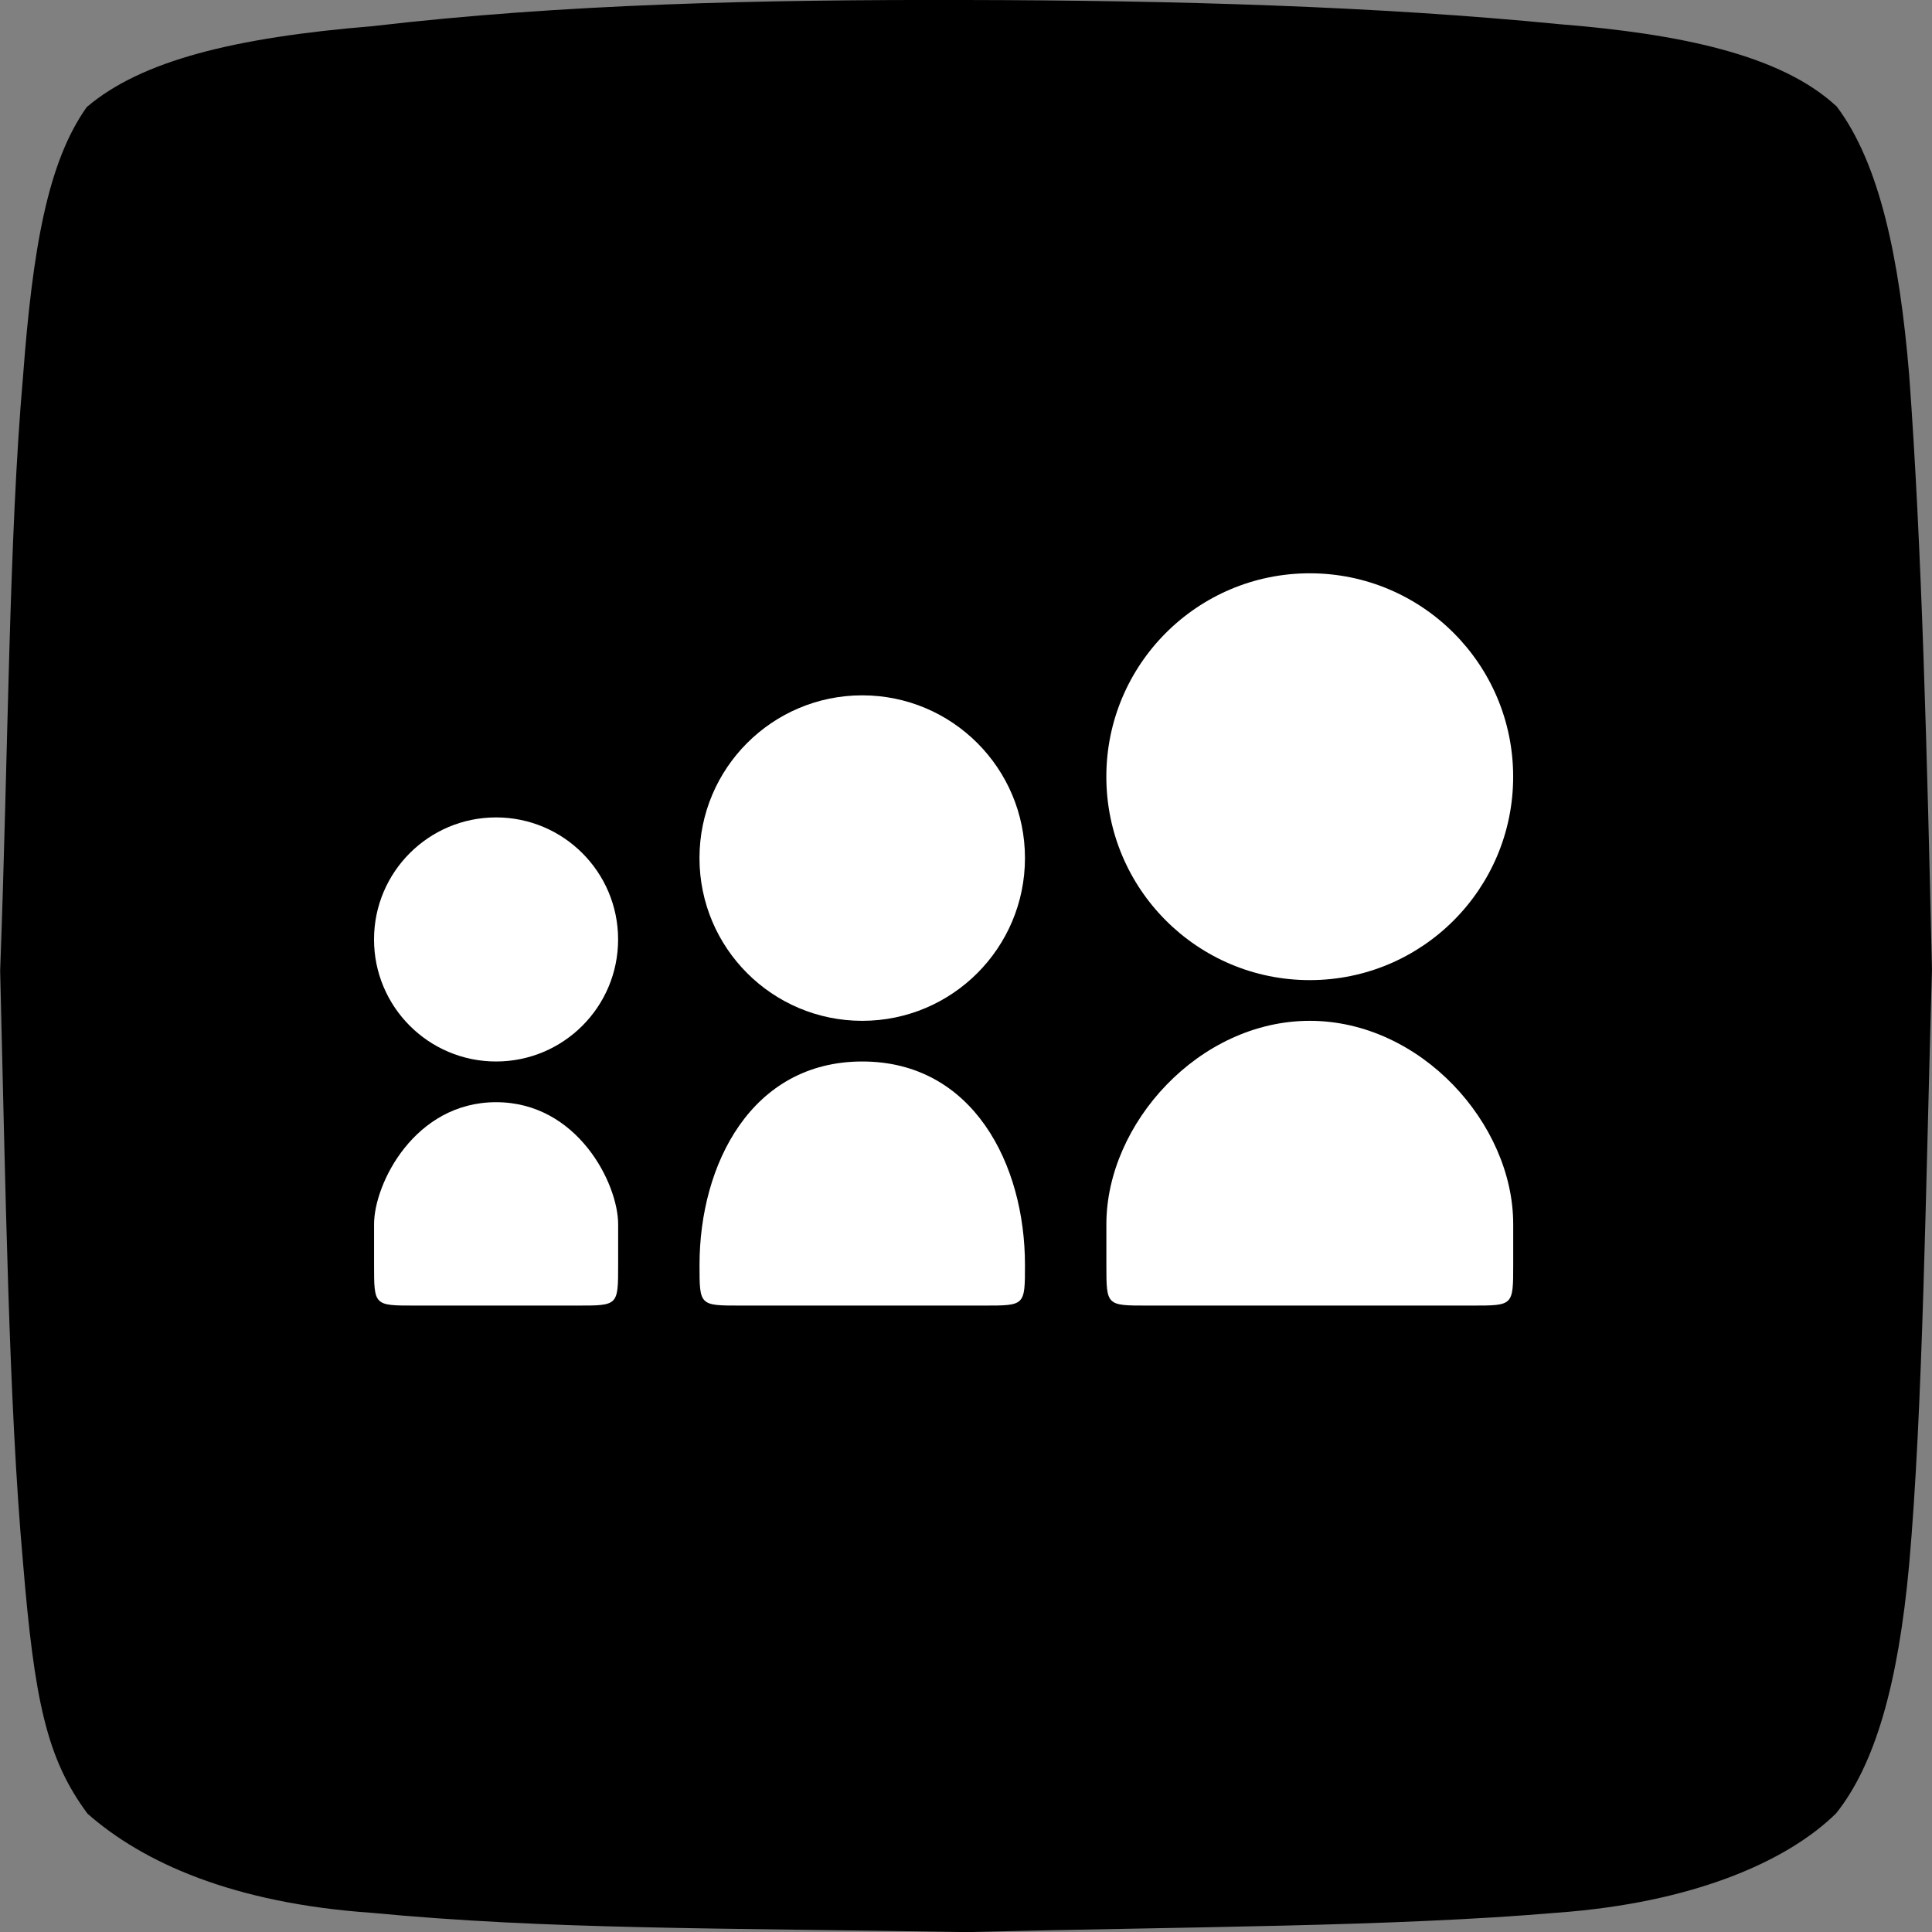 <?xml version="1.0" ?><svg data-name="Layer 1" id="Layer_1" viewBox="0 0 508.33 508.36" xmlns="http://www.w3.org/2000/svg"><rect x="0" y="0" width="508.33" height="508.36" fill="#808080" stroke="none"/><defs><style>.cls-1{fill-rule:evenodd;}.cls-2{fill:#fff;}</style></defs><title/><path class="cls-1" d="M485,29.72c11.45,15.13,16.61,40.21,19.15,70.7,3.36,45.5,4.71,100.1,6,156.52-1.67,57.47-2.35,115.43-6,156.52-2.88,31.54-9,52.66-19.22,65.47-13,12.79-37.94,23.59-73.5,26.15-43.25,3.69-96.61,3.65-155.48,5.1-65.44-1.12-109.82-.64-156.38-5.08-36.32-2.52-60.08-13.19-74.7-26.07-10.83-14.54-14-30-17-66.24-3.75-41.85-4.58-98.56-6-155.54C4,200.57,4.13,143.44,7.9,100.74,10.43,67.05,14.42,44.4,24.65,30,39,17.77,63.48,11.69,100,8.69c50-5.85,102.06-7,155.88-6.87,55.39.09,108.56,1.67,156,6.34,32,2.56,58.48,8.07,73.07,21.56Z" transform="translate(-1.83 -1.82)"/><path class="cls-2" d="M228.7,281.11c-29.17,0-42.82,27.07-42.82,53.52h0c0,10.7,0,10.7,10.7,10.7h64.23c10.7,0,10.7,0,10.7-10.7h0C271.52,308.19,257.87,281.11,228.7,281.11Z" transform="translate(-1.83 -1.82)"/><circle class="cls-2" cx="226.86" cy="225.77" r="42.82"/><path class="cls-2" d="M346.45,270.41c-29.17,0-53.52,27.07-53.52,53.52v10.7c0,10.7,0,10.7,10.7,10.7h85.64c10.7,0,10.7,0,10.7-10.7v-10.7C400,297.48,375.62,270.41,346.45,270.41Z" transform="translate(-1.83 -1.82)"/><circle class="cls-2" cx="344.61" cy="204.36" r="53.52"/><path class="cls-2" d="M132.36,291.82c-21.41,0-32.11,21.41-32.11,32.11v10.7c0,10.7,0,10.7,10.7,10.7h42.82c10.7,0,10.7,0,10.7-10.7v-10.7C164.47,313.23,153.76,291.82,132.36,291.82Z" transform="translate(-1.83 -1.82)"/><circle class="cls-2" cx="130.52" cy="247.18" r="32.11"/></svg>